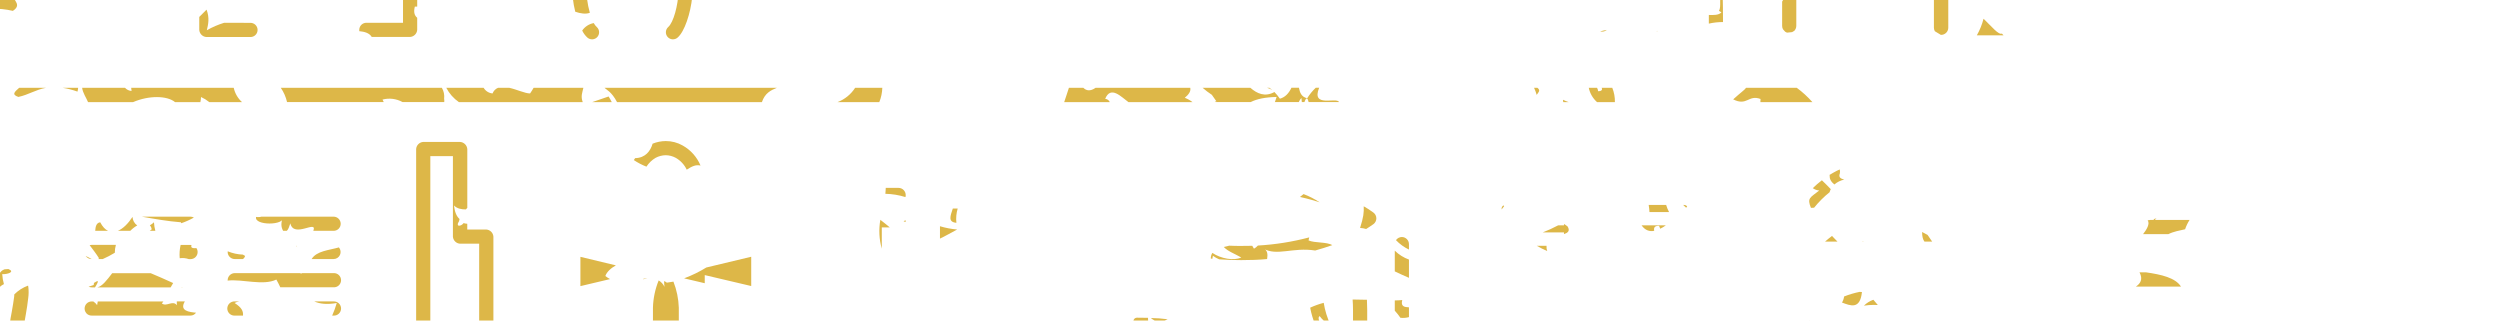 <svg width="390" height="50" viewBox="0 0 390 50" fill="none" xmlns="http://www.w3.org/2000/svg">
<g clip-path="url(#clip0_1_428)">
<path fill-rule="evenodd" clip-rule="evenodd" d="M11.963 -23.152C12.162 -22.971 12.323 -22.752 12.435 -22.508C12.548 -22.263 12.61 -21.998 12.617 -21.729C12.606 -21.719 12.599 -21.705 12.597 -21.69C11.81 -22.037 10.985 -22.291 10.139 -22.446C10.016 -22.671 9.894 -22.919 9.772 -23.163L11.963 -23.152ZM6.779 -20.347H6.431C4.895 -20.367 5.162 -19.28 5.959 -18.728C5.802 -18.529 5.687 -18.3 5.621 -18.056C5.554 -17.811 5.538 -17.556 5.572 -17.305C5.751 -17.32 5.929 -17.348 6.104 -17.388C5.797 -16.875 5.535 -16.568 4.548 -17.573C4.423 -16.466 7.948 -15.052 5.387 -14.232C3.768 -16.608 1.688 -19.803 -1.333 -18.412C-1.528 -19.15 -1.892 -19.832 -2.397 -20.404C-1.865 -22.31 0.203 -22.495 2.09 -22.145C1.917 -21.864 1.668 -21.637 1.373 -21.49C4.3 -21.14 5.47 -22.802 6.841 -22.779C6.845 -22.546 6.931 -22.321 7.086 -22.145C6.292 -21.686 5.687 -20.96 5.379 -20.096C6.608 -20.773 6.975 -20.95 6.77 -20.364L6.779 -20.347ZM9.783 -11.054C8.36 -11.936 4.969 -9.888 2.858 -11.709C2.363 -10.95 1.627 -10.381 0.769 -10.093C1.623 -8.021 2.366 -5.933 2.388 -4.314C2.92 -3.904 3.165 -3.25 3.043 -2.206C2.628 -2.161 2.211 -2.147 1.794 -2.163C1.744 -2.097 1.688 -2.035 1.629 -1.978C0.155 -0.484 -1.484 -2.592 -3.718 -4.743C-2.86 -6.247 -2.304 -7.904 -2.079 -9.62C-4.864 -9.455 -8.244 -9.6 -11.4 -7.509C-11.155 -9.435 -11.604 -10.664 -13.078 -10.869C-14.178 -10.887 -15.268 -10.671 -16.278 -10.237C-17.288 -9.803 -18.195 -9.161 -18.939 -8.351C-16.009 -14.702 -16.663 -14.517 -23.139 -16.75C-22.614 -17.511 -21.963 -18.176 -21.213 -18.716C-22.462 -19.618 -23.608 -20.682 -25.125 -21.195C-25.267 -21.072 -25.392 -20.927 -25.535 -20.805C-25.227 -20.745 -24.9 -20.722 -24.613 -20.643C-25.062 -19.965 -25.495 -19.288 -25.466 -18.122C-26.471 -17.917 -26.86 -18.327 -27.003 -18.975C-27.539 -18.18 -27.985 -17.328 -28.334 -16.434C-27.433 -16.366 -26.528 -16.479 -25.671 -16.765C-24.934 -13.507 -27.72 -13.771 -28.172 -11.723C-25.179 -8.161 -23.378 -16.682 -21.472 -11.723C-23.563 -10.761 -26.573 -8.878 -28.969 -8.488C-28.733 -7.439 -28.375 -6.421 -27.905 -5.455C-26.408 -5.702 -25.896 -7.239 -23.992 -5.025C-28.11 -9.982 -21.924 -5.108 -22.311 -9.205C-22.271 -3.591 -14.896 -4.308 -13.092 0.853C-11.271 -0.57 -9.223 -0.826 -7.869 -0.211C-7.063 -0.77 -6.322 -1.416 -5.658 -2.137C-4.306 -0.786 -2.892 0.546 -1.39 1.365C-0.247 1.326 0.896 1.437 2.01 1.695C3.874 0.486 0.966 -0.353 2.849 -0.826C3.669 -0.231 4.815 -0.129 6.087 -0.171C7.581 -1.748 8.79 -4.439 9.385 -7.341C8.816 -7.579 8.301 -7.927 7.868 -8.365C8.38 -8.425 8.873 -8.488 8.708 -9.205C6.864 -10.679 8.585 -9.265 9.672 -9.205C9.732 -9.839 9.775 -10.454 9.775 -11.068L9.783 -11.054ZM-29.242 1.032C-31.64 2.569 -34.261 2.916 -37.191 0.008C-38.011 -0.856 -38.676 -1.854 -39.157 -2.943C-38.914 -2.954 -38.674 -2.889 -38.47 -2.757C-38.266 -2.625 -38.108 -2.432 -38.019 -2.206C-38.184 -3.659 -38.776 -3.913 -39.556 -3.822C-39.998 -4.902 -40.341 -6.02 -40.58 -7.162C-37.854 -6.977 -35.396 -6.308 -33.595 -4.704C-33.619 -4.349 -33.612 -3.993 -33.575 -3.64C-34.782 -4.172 -36.033 -4.294 -37.18 -3.045C-35.132 -1.622 -31.239 1.564 -29.64 -1.363C-30.01 -1.476 -30.362 -1.642 -30.684 -1.856C-30.068 -2.27 -29.496 -2.747 -28.977 -3.278C-28.198 -2.664 -27.27 -2.234 -26.476 -1.639C-26.621 -0.083 -29.322 -1.127 -29.837 0.039C-29.75 0.429 -29.541 0.78 -29.242 1.044V1.032ZM-41.781 -20.233C-43.235 -20.395 -43.772 -21.086 -43.829 -21.727V-21.849C-43.548 -21.849 -43.271 -21.918 -43.023 -22.05C-42.774 -22.183 -42.563 -22.375 -42.407 -22.609C-41.505 -22.404 -41.838 -20.95 -40.725 -20.927C-40.745 -20.716 -40.832 -20.517 -40.973 -20.358L-41.772 -20.236L-41.781 -20.233ZM-28.71 -18.756C-28.763 -18.251 -28.858 -17.752 -28.994 -17.262C-29.055 -17.019 -29.13 -16.78 -29.219 -16.546C-30.926 -16.932 -32.025 -17.877 -33.202 -17.57C-33.652 -17.957 -33.734 -18.346 -33.754 -18.961C-31.236 -18.736 -29.822 -18.224 -28.715 -18.756H-28.71ZM-30.417 -13.678C-32.545 -13.985 -34.514 -13.922 -33.202 -15.908C-33.797 -16.477 -34.625 -16.81 -35.578 -17.046C-35.905 -16.25 -37.729 -17.641 -38.938 -17.191C-37.8 -14.323 -32.608 -15.484 -33.202 -10.881C-32.67 -10.901 -32.115 -10.923 -31.623 -10.983C-31.214 -11.905 -30.804 -12.827 -30.417 -13.689V-13.678ZM-32.178 -9.66C-32.32 -9.333 -32.443 -9.006 -32.568 -8.678C-32.407 -9.11 -32.338 -9.57 -32.363 -10.03L-32.178 -9.66ZM-32.588 -8.616C-32.75 -8.166 -32.915 -7.714 -33.057 -7.284C-33.1 -7.367 -33.16 -7.429 -33.202 -7.509C-32.962 -7.857 -32.756 -8.228 -32.588 -8.616ZM-29.267 -12.098C-29.242 -12.538 -29.195 -12.976 -29.125 -13.41C-29.085 -13.41 -29.043 -13.39 -29.003 -13.39C-28.957 -12.943 -29.05 -12.492 -29.267 -12.098ZM-20.849 -24.048C-19.194 -24.739 -17.418 -25.094 -15.625 -25.093C-15.015 -25.093 -14.405 -25.053 -13.801 -24.97C-12.915 -24.618 -12.103 -24.103 -11.405 -23.454C-13.556 -21.877 -13.844 -24.518 -13.166 -20.625C-13.698 -20.824 -14.258 -20.935 -14.825 -20.956C-15.056 -21.379 -15.261 -21.816 -15.44 -22.264C-15.44 -22.287 -15.42 -22.307 -15.4 -22.327C-15.38 -22.347 -15.44 -22.307 -15.463 -22.307L-15.585 -22.614C-15.707 -22.449 -15.829 -22.307 -15.932 -22.162C-17.591 -21.795 -19.722 -22.654 -20.849 -24.048ZM-37.447 -21.866C-37.285 -21.414 -37.12 -20.984 -36.753 -20.759C-35.789 -21.024 -34.725 -21.209 -34.028 -21.764C-33.91 -21.243 -33.828 -20.716 -33.783 -20.184C-33.35 -21.149 -31.507 -18.731 -30.482 -20.637C-32.264 -21.438 -34.091 -22.136 -35.954 -22.725C-36.531 -22.609 -37.055 -22.31 -37.447 -21.872V-21.866ZM-12.191 -19.98C-12.128 -19.96 -12.068 -19.96 -12.006 -19.94C-12.006 -19.897 -12.025 -19.857 -12.025 -19.795C-12.088 -19.857 -12.128 -19.92 -12.191 -19.98ZM-11.781 -19.92C-10.572 -19.735 -10.099 -19.59 -9.485 -19.857C-9.485 -18.719 -9.587 -17.501 -8.688 -17.297C-8.503 -18.301 -7.743 -17.809 -7.006 -17.297C-6.967 -17.596 -6.947 -17.897 -6.947 -18.199C-6.776 -17.963 -6.577 -17.749 -6.352 -17.564C-6.455 -15.72 -9.917 -17.214 -11.391 -16.745C-12.102 -17.298 -12.748 -17.93 -13.317 -18.628C-12.62 -19.078 -12.025 -19.53 -11.781 -19.92ZM-8.401 -20.614L-8.031 -20.921C-7.801 -20.735 -7.642 -20.474 -7.581 -20.184C-7.813 -20.395 -8.096 -20.541 -8.401 -20.611V-20.614Z" fill="#DDB748"/>
<path fill-rule="evenodd" clip-rule="evenodd" d="M98.944 -32.638C100.089 -32.634 101.186 -32.178 101.995 -31.368C102.805 -30.558 103.262 -29.461 103.265 -28.316C103.265 -27.842 103.189 -27.372 103.041 -26.922C101.792 -27.107 100.542 -27.004 99.928 -28.293C98.167 -26.165 97.367 -26.165 95.299 -26C94.741 -26.872 94.517 -27.915 94.668 -28.939C94.818 -29.962 95.333 -30.897 96.118 -31.571V-31.531C97.47 -31.491 97.714 -31.858 97.45 -32.385C97.929 -32.559 98.434 -32.649 98.944 -32.652V-32.638ZM99.088 -23.991H98.944C98.62 -23.985 98.297 -24.019 97.982 -24.094C98.349 -24.054 98.719 -24.034 99.088 -23.991ZM102.446 -10.698C100.193 -10.943 104.659 -7.441 100.767 -8.178C99.518 -8.548 101.094 -9.242 100.767 -10.698C98.124 -11.62 98.861 -10.758 95.728 -10.698C96.323 -8.115 96.323 -9.08 95.728 -6.499C98.963 -7.922 101.319 -4.792 104.699 -7.133L104.64 -6.764C105.068 -6.823 105.504 -6.774 105.909 -6.621C106.305 -6.466 106.664 -6.225 106.959 -5.917C107.253 -5.609 107.478 -5.241 107.616 -4.837C107.912 -4.044 108.07 -3.206 108.085 -2.359V-2.154C107.295 -2.223 106.508 -1.997 105.874 -1.52V-2.277C105.873 -2.87 105.769 -3.459 105.567 -4.018C105.505 -4.243 105.358 -4.435 105.157 -4.553C104.873 -4.655 104.358 -4.49 103.578 -3.958C103.469 -3.878 103.344 -3.821 103.211 -3.793C102.671 -3.198 102.012 -2.723 101.277 -2.399C100.542 -2.074 99.747 -1.908 98.944 -1.91C98.14 -1.907 97.345 -2.074 96.61 -2.398C95.874 -2.723 95.216 -3.198 94.676 -3.793C94.522 -3.753 94.362 -3.747 94.206 -3.776C94.051 -3.804 93.903 -3.867 93.774 -3.958C92.994 -4.49 92.482 -4.655 92.175 -4.553C91.984 -4.423 91.841 -4.235 91.765 -4.018C91.584 -3.455 91.488 -2.868 91.481 -2.277C91.441 -0.835 91.621 0.604 92.015 1.991C91.421 2.239 90.539 2.116 89.739 1.829C89.394 0.457 89.236 -0.956 89.27 -2.371C89.27 -2.536 89.29 -2.698 89.29 -2.863C90.143 -2.965 91.011 -3.028 91.071 -3.887C90.436 -3.989 90.069 -4.399 89.699 -4.789C89.699 -4.809 89.719 -4.829 89.719 -4.849C89.861 -5.253 90.088 -5.621 90.385 -5.929C90.682 -6.237 91.042 -6.477 91.441 -6.633C92.022 -6.845 92.659 -6.852 93.244 -6.652C93.186 -6.997 93.158 -7.347 93.162 -7.697V-11.965C93.04 -11.991 92.916 -11.998 92.792 -11.985C92.375 -11.92 91.988 -11.727 91.685 -11.432C91.275 -10.997 90.973 -10.471 90.806 -9.896C90.572 -9.176 90.495 -8.415 90.581 -7.663C90.596 -7.374 90.501 -7.09 90.314 -6.869C90.128 -6.648 89.864 -6.507 89.577 -6.473C89.432 -6.46 89.285 -6.475 89.145 -6.518C89.006 -6.561 88.876 -6.631 88.764 -6.724C88.652 -6.818 88.559 -6.932 88.491 -7.062C88.423 -7.191 88.381 -7.332 88.368 -7.478C88.263 -8.52 88.375 -9.573 88.695 -10.57C88.97 -11.491 89.469 -12.329 90.149 -13.009C90.585 -13.443 91.109 -13.778 91.685 -13.993C91.759 -13.968 91.835 -13.954 91.913 -13.95C91.953 -13.993 91.973 -14.033 92.015 -14.073C92.2 -14.129 92.391 -14.164 92.584 -14.175C92.773 -14.194 92.963 -14.202 93.153 -14.198V-14.258C93.05 -14.324 92.96 -14.408 92.886 -14.505C92.72 -14.506 92.555 -14.526 92.394 -14.565C92.887 -15.013 93.447 -15.38 94.055 -15.652C96.021 -14.73 98.007 -16.451 97.393 -12.374C98.152 -12.819 98.939 -13.215 99.749 -13.561C101.86 -12.292 104.051 -11.205 107.656 -13.049C107.678 -13.029 107.698 -13.029 107.718 -13.009C107.97 -12.759 108.197 -12.484 108.395 -12.189C108.222 -11.925 108.032 -11.672 107.826 -11.432C108.105 -11.532 108.39 -11.614 108.68 -11.677C108.869 -11.323 109.026 -10.953 109.149 -10.57C109.46 -9.571 109.571 -8.52 109.476 -7.478C109.445 -7.19 109.302 -6.927 109.079 -6.743C108.855 -6.56 108.569 -6.47 108.281 -6.494C107.993 -6.518 107.726 -6.654 107.536 -6.872C107.346 -7.09 107.249 -7.374 107.266 -7.663C107.342 -8.415 107.266 -9.174 107.041 -9.896C106.867 -10.473 106.558 -11 106.139 -11.432C105.847 -11.731 105.465 -11.925 105.052 -11.985C104.929 -11.998 104.805 -11.991 104.685 -11.965V-8.835C103.925 -9.469 102.227 -9.142 102.409 -10.721L102.446 -10.698ZM105.86 -1.437C105.778 0.876 105.061 3.499 104.241 4.216C104.024 4.412 103.893 4.685 103.878 4.977C103.862 5.269 103.963 5.555 104.159 5.773C104.354 5.99 104.628 6.121 104.92 6.136C105.212 6.152 105.498 6.05 105.715 5.855C106.782 4.933 107.724 2.128 107.991 -0.515C107.422 -0.783 106.7 -1.07 105.86 -1.437ZM92.627 3.602C92.264 3.666 91.918 3.803 91.608 4.003C91.298 4.204 91.031 4.464 90.823 4.768C91.019 5.178 91.29 5.547 91.623 5.855C91.84 6.05 92.126 6.152 92.418 6.136C92.71 6.121 92.984 5.99 93.179 5.773C93.374 5.555 93.475 5.269 93.46 4.977C93.445 4.685 93.314 4.412 93.097 4.216C92.904 4.041 92.746 3.833 92.627 3.602ZM91.273 -25.016C92.126 -24.341 92.411 -23.502 91.54 -23.254C91.282 -23.364 91.002 -23.413 90.721 -23.399C90.441 -23.384 90.168 -23.307 89.921 -23.172C89.345 -22.196 89.027 -21.09 88.999 -19.957C88.999 -18.483 89.164 -17.191 89.799 -16.207C90.162 -15.583 90.726 -15.099 91.398 -14.835C91.52 -15.405 91.93 -16.187 92.251 -16.884C92.008 -16.984 91.8 -17.156 91.657 -17.376C91.31 -17.945 91.207 -18.85 91.207 -19.957C91.207 -21.411 92.212 -22.887 93.276 -23.889C93.48 -24.09 93.698 -24.276 93.93 -24.444C94.117 -24.596 94.316 -24.733 94.525 -24.853C94.545 -24.853 94.567 -24.873 94.587 -24.893C94.094 -25.139 93.627 -25.435 93.193 -25.775C93.93 -25.878 94.545 -25.937 95.057 -25.98C95.045 -26.101 95.011 -26.219 94.954 -26.327C94.81 -26.584 94.571 -26.774 94.289 -26.859C94.007 -26.943 93.703 -26.915 93.441 -26.78V-26.757C93.135 -26.608 92.849 -26.422 92.587 -26.205C92.293 -25.991 92.013 -25.758 91.748 -25.508L91.256 -25.016H91.273ZM93.916 -18.605C93.999 -18.401 94.061 -18.196 94.141 -17.991C93.916 -17.991 93.671 -18.011 93.404 -18.031C93.564 -18.229 93.735 -18.419 93.916 -18.6V-18.605ZM106.762 -14.978C106.819 -14.998 106.874 -15.026 106.924 -15.06C106.782 -15.103 106.66 -15.163 106.515 -15.205C106.602 -15.135 106.685 -15.059 106.762 -14.978ZM106.065 -25.55C105.967 -25.483 105.889 -25.39 105.839 -25.282C105.789 -25.174 105.769 -25.054 105.78 -24.936C105.228 -26.225 104.409 -26.643 103.527 -26.839C103.67 -26.89 103.823 -26.911 103.974 -26.901C104.126 -26.89 104.274 -26.849 104.409 -26.78L104.429 -26.757C104.727 -26.602 105.008 -26.417 105.268 -26.205C105.549 -26.005 105.816 -25.786 106.068 -25.55H106.065ZM104.856 -23.624C105.67 -22.837 106.259 -21.847 106.563 -20.756C108.119 -21.103 108.179 -22.148 107.812 -23.399C107.481 -23.96 107.089 -24.482 106.643 -24.956C106.643 -24.951 106.641 -24.945 106.637 -24.942C106.633 -24.938 106.628 -24.936 106.623 -24.936C105.721 -24.811 105.251 -24.259 104.861 -23.624H104.856ZM104.856 -17.365C103.433 -18.039 100.779 -18.184 98.238 -18.082C98.401 -18.35 98.532 -18.637 98.628 -18.935C97.031 -18.73 95.965 -17.994 94.183 -17.974C94.983 -18.423 95.779 -19.57 96.292 -20.759C96.771 -21.099 97.315 -21.336 97.891 -21.456C97.924 -21.71 98.049 -21.943 98.24 -22.112C98.432 -22.282 98.679 -22.376 98.935 -22.378C99.19 -22.379 99.436 -22.286 99.625 -22.115C99.815 -21.945 99.934 -21.71 99.959 -21.456C101.231 -21.189 102.193 -20.492 102.358 -19.632C103.427 -19.183 104.309 -18.379 104.856 -17.356V-17.365ZM105.328 -16.227C105.251 -16.164 105.168 -16.109 105.081 -16.062C105.163 -16.022 105.246 -15.999 105.328 -15.959V-16.227ZM103.997 -15.427C103.359 -15.1 102.685 -14.793 102.028 -14.505C102.949 -13.828 103.851 -13.052 104.486 -12.989C105.101 -13.316 105.285 -13.746 105.183 -14.178H104.714V-14.238C104.816 -14.304 104.905 -14.388 104.978 -14.486H105.081C104.822 -14.899 104.448 -15.227 104.005 -15.43L103.997 -15.427Z" fill="#DDB748"/>
<path d="M251.931 -27.004C251.99 -27.044 252.033 -27.064 252.093 -27.107C252.296 -27.184 252.514 -27.212 252.73 -27.189C252.423 -26.819 252.161 -26.839 251.931 -27.004ZM253.097 -27.064C253.3 -26.942 253.464 -26.764 253.57 -26.552C253.653 -26.356 253.748 -26.166 253.854 -25.983C253.693 -25.881 253.503 -25.835 253.313 -25.854C253.123 -25.872 252.945 -25.954 252.807 -26.085C252.932 -26.403 253.027 -26.732 253.092 -27.067L253.097 -27.064ZM254.267 -25.303C254.629 -24.773 255.079 -24.309 255.598 -23.931C256.228 -23.498 256.95 -23.218 257.707 -23.112V-27.986C258.443 -27.781 259.203 -27.556 259.92 -27.351V-23.112C260.677 -23.218 261.399 -23.498 262.028 -23.931C262.926 -24.608 263.627 -25.513 264.057 -26.552C264.089 -26.598 264.116 -26.646 264.14 -26.697C264.741 -26.62 265.351 -26.648 265.943 -26.779C266.065 -26.619 266.141 -26.428 266.163 -26.227C266.184 -26.027 266.151 -25.824 266.066 -25.641C265.472 -24.249 264.517 -23.04 263.3 -22.139C263.135 -22.037 262.993 -21.934 262.828 -21.832C263.616 -21.269 264.297 -20.568 264.837 -19.763C263.468 -20.112 262.134 -20.589 260.853 -21.186C260.873 -20.981 260.893 -20.796 260.916 -20.631C260.609 -20.694 260.301 -20.733 260.034 -20.776C260.014 -20.733 259.994 -20.713 259.994 -20.694C259.965 -20.69 259.936 -20.697 259.912 -20.713V-20.529C259.482 -19.675 258.99 -18.992 258.62 -18.338C258.409 -18.283 258.226 -18.151 258.108 -17.968C257.924 -18.119 257.783 -18.315 257.698 -18.537V-18.927C257.866 -19.266 257.997 -19.623 258.088 -19.991C257.958 -19.975 257.828 -19.968 257.698 -19.971V-20.708C257.349 -20.628 257.012 -20.504 256.694 -20.341C256.654 -20.361 256.634 -20.401 256.614 -20.42C257.268 -20.81 257.945 -20.705 258.606 -20.75C257.152 -22.142 256.762 -24.19 254.161 -24.108C254.093 -24.305 254.065 -24.513 254.079 -24.721C254.093 -24.929 254.15 -25.131 254.244 -25.317L254.267 -25.303ZM267.787 -11.475C268.051 -10.001 268.256 -8.424 268.402 -6.744C268.402 -6.763 268.379 -6.763 268.379 -6.763C267.295 -6.046 269.517 -3.711 267.764 -4.08C267.457 -3.631 267.929 -3.548 268.094 -3.753C268.299 -3.568 268.461 -3.383 268.646 -3.198C268.646 -3.056 268.666 -2.934 268.666 -2.789C267.417 -3.139 266.066 -3.178 268.072 -4.51C267.534 -4.259 266.956 -4.106 266.364 -4.06C266.322 -4.86 266.262 -5.617 266.2 -6.374C267.409 -7.83 268.515 -9.202 266.629 -10.738C266.587 -10.53 266.504 -10.332 266.385 -10.156C266.266 -9.98 266.113 -9.83 265.935 -9.714C265.927 -9.763 265.913 -9.811 265.892 -9.856H265.81C265.609 -11.272 265.324 -12.674 264.956 -14.056C264.834 -14.488 264.711 -14.909 264.566 -15.308C264.751 -15.43 264.936 -15.552 265.098 -15.675C265.559 -14.402 265.846 -13.072 265.952 -11.723C266.527 -11.48 267.157 -11.395 267.776 -11.475H267.787ZM268.729 -1.173C268.769 0.324 268.789 1.861 268.789 3.437C268.045 3.438 267.303 3.52 266.578 3.684V2.333C267.295 2.353 268.114 2.392 268.544 1.923C268.422 1.835 268.291 1.759 268.154 1.695C268.606 0.978 268.032 -0.475 268.723 -1.173H268.729ZM266.535 -0.578C268.052 -1.602 267.275 -2.134 266.433 -2.854C266.475 -2.117 266.495 -1.338 266.535 -0.578ZM259.92 -5.065V-4.675C259.183 -4.837 258.443 -5.065 257.707 -5.227V-6.786C258.276 -6.399 259.058 -6.029 259.92 -5.079V-5.065ZM258.546 4.913C258.506 4.893 258.466 4.894 258.443 4.871L258.506 4.811C258.526 4.851 258.546 4.871 258.546 4.913ZM257.707 -7.933V-10.943C259.263 -9.959 261.047 -8.3 258.711 -7.44C258.355 -7.557 258.017 -7.723 257.707 -7.933ZM257.707 -15.982V-17.806C257.852 -17.641 257.991 -17.459 258.136 -17.274C258.013 -16.908 257.978 -16.518 258.034 -16.136L257.707 -15.99V-15.982ZM251.951 -10.801C251.808 -9.947 251.683 -9.037 251.581 -8.095C250.864 -8.607 250.443 -9.344 251.336 -10.963C251.561 -10.903 251.766 -10.861 251.951 -10.801ZM250.659 4.666C250.46 4.838 250.205 4.933 249.942 4.933C249.838 4.94 249.734 4.926 249.635 4.893C249.985 4.791 250.332 4.728 250.659 4.666ZM249.103 -5.292C249.145 -5.887 249.205 -6.459 249.248 -7.034C249.45 -6.498 249.527 -5.922 249.473 -5.352C249.347 -5.354 249.221 -5.333 249.103 -5.292ZM253.655 -20.841C254.279 -21.112 254.784 -21.599 255.077 -22.213C255.382 -22.174 255.659 -22.02 255.854 -21.783C256.124 -21.877 256.408 -21.925 256.694 -21.925C254.986 -23.524 253.336 -23.954 251.635 -25.428C252.226 -24.113 253.151 -22.976 254.318 -22.13C254.483 -22.028 254.625 -21.926 254.79 -21.823C254.379 -21.535 253.998 -21.206 253.652 -20.841H253.655ZM278.522 -1.605C278.361 -1.675 278.183 -1.695 278.01 -1.665V-5.804C278.034 -5.854 278.062 -5.901 278.092 -5.947C278.072 -5.986 278.044 -6.021 278.01 -6.049V-6.376C278.864 -4.923 278.81 -3.366 278.647 -1.747C279.129 -2.018 279.671 -2.166 280.223 -2.177V4.026C280.222 4.315 280.113 4.593 279.916 4.805C279.793 4.861 279.677 4.929 279.569 5.01C279.302 5.03 279.034 5.07 278.77 5.093C278.669 5.056 278.574 5.008 278.485 4.948C278.363 4.825 278.26 4.703 278.138 4.558C278.053 4.393 278.01 4.211 278.013 4.026V0.256C278.383 -0.293 278.563 -0.947 278.525 -1.608L278.522 -1.605ZM280.229 -4.001V-4.043C280.154 -4.119 280.086 -4.201 280.024 -4.288C279.978 -4.219 279.944 -4.143 279.922 -4.063L280.229 -4.001ZM278.237 -25.408C278.974 -25.326 279.731 -25.246 280.514 -25.143C280.328 -24.793 280.23 -24.402 280.229 -24.005V-22.697C279.512 -22.614 278.775 -22.552 278.016 -22.492V-24.005C278.014 -24.489 278.091 -24.969 278.243 -25.428L278.237 -25.408ZM285.018 -24.446L285.325 -24.384C285.223 -22.677 286.179 -21.618 286.022 -20.759C285.775 -20.759 285.51 -20.759 285.262 -20.739C285.231 -20.761 285.203 -20.788 285.18 -20.819V-20.716H285.058V-23.994C285.064 -24.146 285.051 -24.298 285.018 -24.446ZM285.302 -15.433C285.834 -15.28 286.354 -15.09 286.859 -14.864C285.874 -16.033 286.346 -16.628 287.268 -17.097V-14.414C286.558 -14.408 285.85 -14.326 285.157 -14.169C285.131 -14.595 285.18 -15.022 285.302 -15.43V-15.433Z" fill="#DDB748"/>
<path fill-rule="evenodd" clip-rule="evenodd" d="M48.057 -18.893C47.873 -19.041 47.701 -19.205 47.545 -19.382C47.773 -21.268 47.977 -23.172 49.041 -24.219C49.421 -23.876 49.841 -23.58 50.291 -23.337C50.175 -21.633 49.404 -20.041 48.14 -18.893H54.453C55.858 -18.429 57.149 -17.674 58.243 -16.679H50.971C50.746 -18.338 48.04 -17.518 47.528 -18.893H48.057ZM50.291 -24.731C50.192 -24.755 50.097 -24.79 50.006 -24.834C49.658 -24.695 49.339 -24.494 49.064 -24.239C49.473 -24.074 49.89 -23.93 50.313 -23.809V-23.991C50.313 -24.239 50.313 -24.484 50.293 -24.731H50.291ZM61.928 -18.893H65.057C65.351 -18.893 65.632 -18.776 65.84 -18.569C66.047 -18.361 66.164 -18.079 66.164 -17.786C66.164 -17.492 66.047 -17.211 65.84 -17.003C65.632 -16.796 65.351 -16.679 65.057 -16.679H64.998C64.078 -17.552 63.044 -18.297 61.925 -18.893H61.928ZM45.764 -16.679H42.526C42.856 -17.766 42.466 -18.44 41.647 -18.893H38.306C38.759 -18.133 39.188 -17.376 39.701 -16.679H42.503C42.873 -18.102 44.634 -18.153 45.721 -18.893H45.824C45.843 -18.113 46.498 -17.948 46.643 -17.294C44.367 -17.026 44.859 -16.924 45.761 -16.679H45.764ZM32.531 -16.679H31.108C30.815 -16.679 30.533 -16.796 30.326 -17.003C30.118 -17.211 30.001 -17.492 30.001 -17.786C30.001 -18.079 30.118 -18.361 30.326 -18.569C30.533 -18.776 30.815 -18.893 31.108 -18.893H38.235C37.621 -17.026 33.091 -19.075 32.397 -17.294C32.437 -17.069 32.477 -16.864 32.519 -16.679H32.531ZM52.359 -10.704C52.462 -9.987 52.524 -9.248 52.564 -8.491H54.635C54.134 -9.139 53.796 -9.898 53.651 -10.704H52.359ZM49.389 -8.493C47.902 -9.405 46.213 -9.933 44.472 -10.03C43.735 -8.678 41.257 -8.678 40.58 -9.99C40.11 -9.967 39.658 -9.928 39.188 -9.908C39.228 -9.865 39.248 -9.825 39.271 -9.805L39.556 -9.865C39.539 -9.741 39.512 -9.618 39.476 -9.498C39.701 -9.19 39.945 -8.841 40.17 -8.493H49.389ZM34.969 3.553C34.027 3.841 33.119 4.232 32.263 4.72C32.488 3.778 32.716 2.813 32.224 1.505C31.854 1.892 31.487 2.261 31.085 2.643V4.668C31.105 4.956 31.227 5.226 31.431 5.43C31.635 5.633 31.905 5.756 32.192 5.775H39.021C39.17 5.783 39.32 5.76 39.461 5.708C39.602 5.656 39.73 5.576 39.839 5.472C39.948 5.369 40.035 5.244 40.094 5.106C40.153 4.969 40.184 4.82 40.184 4.67C40.184 4.52 40.153 4.371 40.094 4.233C40.035 4.096 39.948 3.971 39.839 3.868C39.73 3.764 39.602 3.684 39.461 3.632C39.32 3.58 39.17 3.557 39.021 3.565L34.969 3.553ZM31.097 -7.407C31.381 -7.777 31.666 -8.166 31.976 -8.545C31.663 -8.467 31.365 -8.336 31.097 -8.158V-7.418V-7.407ZM31.361 -10.274C32.141 -10.112 32.838 -9.927 33.535 -9.785C35.091 -10.317 36.073 -9.703 36.949 -9.518C37.257 -9.538 37.564 -9.558 37.911 -9.6C38.025 -9.667 38.135 -9.742 38.238 -9.825C37.706 -9.805 37.154 -9.762 36.599 -9.743C36.627 -10.069 36.586 -10.398 36.477 -10.707H32.209C32.044 -10.699 31.883 -10.657 31.736 -10.582C31.589 -10.508 31.459 -10.403 31.356 -10.274H31.361ZM57.992 5.764C57.606 5.129 56.855 4.944 56.046 4.862V4.657C56.046 4.512 56.074 4.368 56.13 4.234C56.185 4.099 56.267 3.977 56.37 3.875C56.473 3.772 56.595 3.691 56.729 3.636C56.864 3.58 57.008 3.552 57.153 3.553H62.869V-8.493H55.167C55.719 -9.415 57.933 -8.718 58.382 -9.743C58.362 -10.05 58.362 -10.377 58.362 -10.707H63.976C64.263 -10.687 64.533 -10.564 64.736 -10.361C64.94 -10.157 65.063 -9.887 65.083 -9.6V1.032H64.713C64.468 1.994 64.713 2.455 65.083 2.774V4.657C65.064 4.944 64.941 5.215 64.737 5.418C64.534 5.622 64.263 5.745 63.976 5.764H57.992Z" fill="#DDB748"/>
<path fill-rule="evenodd" clip-rule="evenodd" d="M330.757 -22.887V-21.391L330.512 -21.268C330.546 -21.26 330.58 -21.253 330.615 -21.249C331.363 -21.857 332.261 -22.25 333.215 -22.387C332.786 -23.718 331.599 -24.885 331.209 -23.676C332.766 -22.879 331.679 -23.061 330.757 -22.879V-22.887ZM335.594 -26.697L335.389 -27.537C335.184 -27.659 334.999 -27.781 334.82 -27.906C333.966 -27.966 333.039 -27.884 332.299 -28.151C332.752 -27.044 332.567 -26.245 332.055 -25.61C332.593 -25.609 333.13 -25.671 333.653 -25.795C333.683 -26.073 333.738 -26.347 333.816 -26.615C334.383 -26.669 334.954 -26.683 335.523 -26.654C335.543 -26.677 335.563 -26.697 335.585 -26.697H335.594ZM312.548 5.508C312.465 5.425 312.403 5.343 312.3 5.24C311.768 5.485 310.704 4.134 309.432 2.924C309.199 3.828 308.848 4.696 308.388 5.508H312.548ZM303.921 -1.252C303.184 -1.315 302.427 -1.355 301.69 -1.398V4.338C301.696 4.524 301.745 4.707 301.833 4.871C302.16 5.055 302.467 5.26 302.774 5.44H302.794C302.942 5.442 303.088 5.415 303.225 5.361C303.362 5.306 303.487 5.225 303.593 5.122C303.699 5.019 303.783 4.897 303.841 4.761C303.9 4.626 303.931 4.48 303.932 4.333V-1.258L303.921 -1.252ZM323.894 -22.171C323.621 -22.092 323.374 -21.943 323.177 -21.738C322.503 -24.689 321.376 -27.312 320.29 -29.975H324.796L326.333 -23.767H323.894V-22.171ZM326.785 -18.472L326.538 -18.039C325.841 -18.551 325.269 -19.146 325.473 -20.293C326.024 -19.776 326.469 -19.157 326.785 -18.472ZM322.708 -9.108C322.665 -9.088 322.645 -9.068 322.606 -9.048L322.586 -9.068C322.625 -9.088 322.665 -9.088 322.708 -9.108ZM301.813 -11.177C301.842 -11.009 301.889 -10.844 301.955 -10.687C301.873 -10.664 301.77 -10.645 301.69 -10.625V-11.219C301.73 -11.199 301.77 -11.199 301.813 -11.177ZM302.382 -9.026C302.744 -9.684 303.226 -10.268 303.804 -10.747H303.927V-10.337C303.432 -9.529 302.919 -9.139 302.385 -9.037L302.382 -9.026Z" fill="#DDB748"/>
<path fill-rule="evenodd" clip-rule="evenodd" d="M138.173 29.311H140.182C140.475 29.313 140.755 29.431 140.962 29.638C141.169 29.845 141.287 30.125 141.289 30.418C141.297 30.529 141.282 30.64 141.246 30.745C140.233 30.426 139.179 30.254 138.116 30.233C138.136 29.925 138.176 29.618 138.176 29.311H138.173ZM141.289 34.37C141.293 34.459 141.285 34.549 141.266 34.637L140.959 34.515C141.059 34.446 141.171 34.397 141.289 34.37ZM138.808 35.477H137.559V38.797C137.144 37.331 137.067 35.79 137.334 34.29C137.903 34.74 138.338 35.067 138.808 35.477ZM148.641 32.526H149.401C149.184 33.249 149.114 34.009 149.196 34.76C147.844 34.637 148.254 33.696 148.641 32.526ZM149.318 35.804C148.396 36.316 147.611 36.726 146.942 37.076H146.88C146.88 37.081 146.882 37.086 146.886 37.09C146.889 37.093 146.894 37.096 146.9 37.096C146.797 37.135 146.718 37.178 146.635 37.218V35.292C147.509 35.556 148.408 35.727 149.318 35.804Z" fill="#DDB748"/>
<path d="M257.194 31.974H259.92C260.033 32.357 260.184 32.728 260.37 33.081H257.317C257.299 32.71 257.258 32.34 257.194 31.974ZM262.583 31.974H262.745C262.835 31.974 262.923 31.997 263.002 32.039C263.081 32.082 263.148 32.144 263.198 32.219C263.135 32.281 263.095 32.344 263.033 32.404C262.89 32.262 262.748 32.119 262.583 31.974ZM256.088 35.149H259.877C259.6 35.352 259.306 35.53 258.998 35.681C258.926 35.536 258.864 35.386 258.813 35.232C258.096 35.212 257.96 35.539 258.056 36.009C257.317 36.154 256.634 35.929 256.088 35.155V35.149ZM254.574 53.382C254.799 53.586 255.063 53.831 255.371 54.099C255.76 54.426 255.985 54.611 256.068 54.693C256.167 54.788 256.251 54.899 256.315 55.02H258.628C257.851 55.589 257.317 56.474 256.662 57.234H255.393C254.779 56.025 254.389 54.673 254.574 53.382ZM260.33 55.02H260.37C260.566 55.019 260.76 55.07 260.93 55.168C261.1 55.267 261.24 55.41 261.337 55.581C261.433 55.753 261.481 55.947 261.477 56.144C261.472 56.34 261.415 56.532 261.311 56.699C261.042 56.108 260.713 55.545 260.33 55.02ZM239.742 38.345H241.258C241.235 38.622 241.27 38.901 241.361 39.164C240.804 38.925 240.264 38.651 239.742 38.345ZM243.981 36.521V36.256H240.664C241.49 35.935 242.297 35.566 243.079 35.149H243.981V34.944C244.183 35.055 244.374 35.186 244.55 35.334C244.96 36.031 244.59 36.316 243.981 36.521ZM234.251 32.671V32.526C234.253 32.425 234.283 32.325 234.337 32.239C234.391 32.153 234.467 32.084 234.558 32.037C234.578 32.088 234.605 32.136 234.64 32.179C234.498 32.344 234.373 32.506 234.251 32.671ZM252.668 56.571C251.931 56.386 252.218 55.814 252.648 55.015H250.517C250.599 55.629 250.579 56.079 250.517 56.121C250.415 55.695 250.186 55.309 249.862 55.015H246.234C248.653 55.649 251.623 57.206 252.668 56.571ZM252.81 54.727C253.242 53.928 253.754 52.946 253.629 51.922C253.507 51.819 253.385 51.697 253.262 51.572C252.625 51.474 251.981 51.426 251.336 51.43C251.333 51.505 251.339 51.581 251.356 51.654C251.376 51.714 251.376 51.779 251.356 51.839C251.478 53.171 251.951 53.908 252.81 54.727ZM245.981 52.926C245.096 53.471 244.294 54.142 243.603 54.918C243.962 54.769 244.354 54.712 244.741 54.753C245.287 54.25 245.708 53.627 245.97 52.932L245.981 52.926Z" fill="#DDB748"/>
<path d="M282.249 50.041L282.309 49.981C282.331 49.981 282.331 50.001 282.331 50.021C282.331 50.041 282.309 50.064 282.289 50.084C282.269 50.104 282.269 50.064 282.249 50.041ZM287.678 46.251C288.46 45.942 289.268 45.702 290.093 45.534C290.216 45.553 290.339 45.561 290.463 45.557C290.178 48.323 288.702 47.708 287.35 47.196C287.527 46.909 287.639 46.586 287.678 46.251ZM300.214 37.69C299.969 37.363 299.847 36.891 299.847 36.194C300.174 36.379 300.461 36.521 300.7 36.646L301.417 37.69H300.214ZM290.77 47.685C291.187 47.272 291.69 46.957 292.244 46.764C292.472 47.048 292.696 47.318 292.941 47.583C292.736 47.563 292.531 47.563 292.327 47.563C291.805 47.564 291.285 47.605 290.77 47.685ZM287 26.423C287.051 26.624 287.058 26.834 287.02 27.038C286.756 27.712 287.205 27.877 287.697 28.019C287.13 28.14 286.602 28.401 286.161 28.779C285.711 28.409 285.361 27.959 285.444 27.356C285.413 27.352 285.384 27.337 285.361 27.314C285.751 27.069 286.161 26.844 286.551 26.639C286.696 26.562 286.846 26.493 287 26.434V26.423ZM285.609 29.516C285.137 29.043 284.687 28.554 284.215 28.122C283.717 28.503 283.242 28.913 282.792 29.351C283.089 29.56 283.435 29.688 283.797 29.721C282.374 30.859 281.87 30.859 282.505 32.424C282.668 32.407 282.833 32.4 282.997 32.404C283.713 31.513 284.524 30.703 285.416 29.988C285.458 29.824 285.521 29.665 285.601 29.516H285.609ZM281.552 52.357V52.46C281.469 52.377 281.41 52.275 281.347 52.215C281.41 52.255 281.489 52.317 281.552 52.357ZM284.707 37.69C285.054 37.406 285.404 37.076 285.791 36.808C286.076 37.093 286.36 37.377 286.645 37.69H284.707ZM290.565 37.69C290.564 37.679 290.565 37.667 290.569 37.657C290.572 37.646 290.578 37.636 290.585 37.627C290.632 37.652 290.681 37.673 290.73 37.69H290.565Z" fill="#DDB748"/>
<path fill-rule="evenodd" clip-rule="evenodd" d="M336.063 34.31L335.941 34.188C336.083 34.145 336.248 34.105 336.413 34.062C336.331 34.145 336.228 34.228 336.146 34.31H341.575C341.281 34.763 341.047 35.252 340.877 35.764C340.038 35.949 339.034 36.134 338.277 36.521H334.322C334.854 35.846 335.429 34.925 335.039 34.37L335.449 34.31H336.063ZM333.195 44.712C333.912 44.223 334.333 43.574 333.764 42.482H334.766C337.164 42.829 339.355 43.321 340.237 44.712H333.195Z" fill="#DDB748"/>
<path d="M40.796 33.798H52.043C52.336 33.8 52.616 33.917 52.823 34.124C53.03 34.331 53.148 34.612 53.15 34.904C53.15 35.05 53.122 35.194 53.066 35.328C53.011 35.462 52.929 35.584 52.827 35.687C52.724 35.79 52.601 35.871 52.467 35.926C52.333 35.981 52.188 36.009 52.043 36.009H48.876C49.574 34.188 45.826 37.238 45.291 34.842C45.129 35.334 44.984 35.804 44.739 36.009H44.17C43.823 35.394 43.803 34.779 44.151 33.838C44.52 35.212 39.584 35.212 39.951 33.838C40.23 33.891 40.518 33.877 40.79 33.798H40.796ZM22.114 33.798C24.08 34.145 26.129 34.515 28.22 34.677C28.244 34.724 28.264 34.772 28.28 34.822C28.962 34.591 29.62 34.296 30.246 33.94C30.082 33.852 29.9 33.803 29.714 33.798H22.114ZM52.883 38.592C51.306 39.042 49.38 39.144 48.615 40.413H52.029C52.24 40.414 52.448 40.354 52.626 40.241C52.805 40.127 52.947 39.965 53.035 39.773C53.123 39.581 53.155 39.367 53.125 39.158C53.096 38.949 53.007 38.752 52.868 38.592H52.883ZM47.107 42.607C46.984 42.709 46.882 42.729 46.882 42.607H36.619C36.326 42.609 36.046 42.726 35.839 42.933C35.632 43.14 35.515 43.421 35.513 43.713V43.773C37.868 43.509 41.024 44.612 43.112 43.611C43.357 44.06 43.562 44.45 43.727 44.817H52.043C52.193 44.825 52.343 44.802 52.484 44.75C52.624 44.698 52.753 44.618 52.862 44.514C52.971 44.411 53.057 44.286 53.116 44.148C53.175 44.011 53.206 43.862 53.206 43.712C53.206 43.562 53.175 43.413 53.116 43.275C53.057 43.138 52.971 43.013 52.862 42.91C52.753 42.806 52.624 42.726 52.484 42.674C52.343 42.622 52.193 42.599 52.043 42.607H47.107ZM37.888 40.413C38.063 40.301 38.188 40.126 38.235 39.923C38.133 39.861 38.011 39.779 37.888 39.719C37.079 39.689 36.281 39.516 35.532 39.206C35.516 39.238 35.509 39.274 35.513 39.309C35.515 39.602 35.632 39.882 35.839 40.088C36.046 40.295 36.327 40.411 36.619 40.413H37.888ZM30.636 38.706C29.859 38.766 29.756 38.561 29.879 38.233C29.826 38.217 29.77 38.21 29.714 38.214H28.177C28.021 38.891 27.973 39.589 28.035 40.282C28.514 40.215 29.002 40.264 29.458 40.424H29.723C29.868 40.425 30.012 40.397 30.146 40.342C30.281 40.287 30.403 40.206 30.506 40.103C30.609 40 30.69 39.878 30.746 39.744C30.801 39.61 30.83 39.466 30.829 39.32C30.831 39.101 30.767 38.887 30.644 38.706H30.636ZM49.033 47.022C49.886 47.412 51.025 47.535 52.535 47.267C52.342 47.938 52.103 48.595 51.818 49.233H52.043C52.193 49.241 52.343 49.218 52.484 49.166C52.624 49.114 52.753 49.033 52.862 48.93C52.971 48.827 53.057 48.702 53.116 48.564C53.175 48.426 53.206 48.278 53.206 48.128C53.206 47.978 53.175 47.829 53.116 47.691C53.057 47.553 52.971 47.429 52.862 47.325C52.753 47.222 52.624 47.142 52.484 47.09C52.343 47.038 52.193 47.015 52.043 47.022H49.033ZM37.908 49.233C37.971 48.516 37.683 47.964 36.596 47.267C36.821 47.149 37.063 47.066 37.313 47.022H36.619C36.469 47.015 36.319 47.038 36.179 47.09C36.038 47.142 35.909 47.222 35.801 47.325C35.692 47.429 35.605 47.553 35.546 47.691C35.487 47.829 35.456 47.978 35.456 48.128C35.456 48.278 35.487 48.426 35.546 48.564C35.605 48.702 35.692 48.827 35.801 48.93C35.909 49.033 36.038 49.114 36.179 49.166C36.319 49.218 36.469 49.241 36.619 49.233H37.908ZM30.596 48.784C29.552 48.681 27.933 48.516 28.835 47.022H27.583C27.569 47.221 27.577 47.42 27.606 47.617C26.928 46.763 25.987 47.924 25.25 47.333C25.34 47.237 25.422 47.135 25.494 47.025H15.252C15.227 47.217 15.193 47.406 15.149 47.594C14.988 47.369 14.787 47.176 14.555 47.025H14.31C14.165 47.024 14.02 47.052 13.886 47.106C13.751 47.161 13.628 47.242 13.525 47.345C13.421 47.447 13.339 47.569 13.283 47.703C13.227 47.837 13.198 47.981 13.197 48.126C13.194 48.305 13.236 48.481 13.32 48.638C13.382 48.715 13.437 48.797 13.485 48.883C13.589 48.996 13.716 49.085 13.857 49.145C13.998 49.205 14.151 49.234 14.304 49.23H29.7C29.872 49.234 30.043 49.194 30.197 49.116C30.351 49.038 30.483 48.922 30.582 48.781L30.596 48.784ZM28.485 44.829C28.445 44.809 28.402 44.809 28.362 44.789L28.323 44.829H28.485ZM26.621 44.829C26.744 44.604 26.866 44.379 27.011 44.154C25.782 43.6 24.613 43.068 23.509 42.618H17.505C16.686 43.682 15.969 44.647 15.189 44.829H26.621ZM14.822 44.829H14.31C14.14 44.829 13.973 44.794 13.818 44.726C14.085 44.647 14.35 44.564 14.617 44.462C14.637 44.339 14.637 44.237 14.657 44.135C15.272 43.745 15.579 43.6 14.822 44.829ZM46.202 38.325C46.191 38.335 46.184 38.349 46.182 38.364C46.248 38.429 46.31 38.497 46.367 38.569C46.304 38.49 46.264 38.407 46.202 38.325ZM17.912 39.431C17.306 39.799 16.677 40.127 16.029 40.413H15.351C15.384 40.369 15.411 40.321 15.434 40.271C15.004 39.574 14.472 38.899 13.98 38.242C14.081 38.219 14.184 38.206 14.287 38.202H18.077C17.966 38.602 17.911 39.016 17.912 39.431ZM13.36 39.923C13.463 40.077 13.604 40.202 13.769 40.287C13.933 40.373 14.116 40.416 14.301 40.413C14.017 40.271 13.687 40.066 13.36 39.923ZM14.853 36.009C14.896 35.354 15.018 34.76 15.633 34.677C16 35.374 16.41 35.815 16.862 36.009H14.853ZM18.379 36.009C19.198 35.681 19.995 34.87 20.672 33.838C20.683 34.101 20.756 34.359 20.884 34.59C21.012 34.821 21.191 35.019 21.409 35.169C21.009 35.395 20.644 35.678 20.325 36.009H18.379ZM24.237 36.009H23.355C23.463 35.941 23.565 35.866 23.662 35.784C23.641 35.546 23.541 35.323 23.378 35.149C23.611 35.023 23.826 34.864 24.015 34.677C24.043 35.127 24.116 35.573 24.234 36.009H24.237Z" fill="#DDB748"/>
<path d="M-11.226 51.066C-11.369 52.589 -11.672 54.092 -12.128 55.552C-12.517 55.308 -12.929 55.102 -13.357 54.938C-13.357 56.619 -13.972 57.439 -14.914 57.783C-14.543 58.258 -14.052 58.625 -13.491 58.847C-13.574 59.115 -13.636 59.359 -13.696 59.607H-16.319V57.373C-15.418 57.373 -14.763 56.369 -14.271 54.935C-13.923 53.861 -13.676 52.757 -13.534 51.637C-13.583 51.653 -13.631 51.674 -13.676 51.7C-13.855 51.772 -14.041 51.827 -14.231 51.862C-14.31 51.886 -14.393 51.9 -14.476 51.905C-13.471 51.555 -12.262 51.393 -11.238 51.051L-11.226 51.066ZM-12.333 56.127H-12.518C-12.535 56.283 -12.541 56.44 -12.538 56.596C-12.461 56.444 -12.393 56.287 -12.333 56.127ZM-12.456 57.376C-12.456 57.416 -12.436 57.478 -12.436 57.518C-10.879 58.605 -10.592 57.888 -9.24 57.376H-9.753C-10.06 57.683 -10.322 57.601 -10.606 57.376H-12.456ZM1.31 52.807C1.384 51.396 1.561 49.992 1.842 48.607C1.987 47.768 2.126 46.949 2.212 46.274C2.228 46.158 2.234 46.041 2.231 45.924C2.84 45.315 3.574 44.847 4.382 44.553C4.402 44.635 4.402 44.715 4.422 44.797C4.488 45.365 4.482 45.939 4.402 46.505C4.32 47.324 4.178 48.143 4.035 49.003C3.728 50.71 3.398 52.528 3.583 54.187C3.398 54.104 3.193 54.022 2.948 53.939C2.82 53.753 2.733 53.542 2.694 53.319C2.656 53.097 2.666 52.868 2.724 52.65C2.272 52.828 1.781 52.884 1.301 52.812L1.31 52.807ZM0.613 44.328C0.466 43.82 0.377 43.297 0.348 42.769C1.201 42.811 2.397 42.402 1.31 41.972C1.105 41.972 0.92 41.992 0.715 42.012C-0.821 42.504 -0.187 45.207 -2.173 45.29C-2.295 44.982 -2.44 44.675 -2.583 44.368L-4.261 46.436C-4.284 46.192 -4.304 45.967 -4.324 45.719C-4.344 45.534 -4.387 45.352 -4.406 45.167C-5.104 45.25 -6.114 44.86 -6.7 44.84C-6.64 45.207 -6.577 45.597 -6.537 45.978C-6.495 46.223 -6.475 46.49 -6.455 46.755C-5.616 47.574 -4.179 47.802 -2.563 47.842L-0.287 45.056C-0.203 44.949 -0.114 44.846 -0.019 44.749C0.169 44.574 0.383 44.429 0.615 44.319L0.613 44.328ZM5.612 58.668C4.572 58.918 3.519 59.102 2.456 59.22C2.473 59.349 2.48 59.479 2.476 59.61H4.567C4.824 59.599 5.069 59.5 5.26 59.328C5.451 59.156 5.575 58.922 5.612 58.668ZM2.027 59.61C2.027 59.507 2.047 59.405 2.047 59.302C1.944 59.425 1.862 59.527 1.782 59.61H2.027ZM0.368 59.61L0.183 59.487L-0.924 59.61H0.368ZM-17.247 38.592C-17.307 38.618 -17.362 38.652 -17.412 38.694C-17.432 38.49 -17.472 38.305 -17.494 38.1C-17.403 38.259 -17.321 38.424 -17.247 38.592ZM-16.94 48.792C-16.12 48.528 -15.383 48.178 -14.564 47.953V47.89C-14.544 47.685 -14.524 47.523 -14.501 47.358C-14.524 47.378 -14.564 47.378 -14.584 47.401C-15.153 46.949 -15.343 46.231 -15.261 45.33C-15.469 45.084 -15.578 44.771 -15.568 44.45C-15.486 45.495 -15.915 45.873 -16.632 45.904V45.967C-16.632 46.192 -16.652 46.479 -16.675 46.806C-16.698 47.133 -16.735 47.441 -16.755 47.626C-16.775 47.811 -16.797 47.953 -16.817 48.055C-16.831 48.215 -16.858 48.373 -16.9 48.528C-16.903 48.617 -16.917 48.706 -16.94 48.792ZM-3.789 29.248C-3.807 29.28 -3.821 29.315 -3.829 29.351C-3.791 29.329 -3.757 29.302 -3.726 29.271C-3.734 29.263 -3.744 29.256 -3.755 29.252C-3.766 29.248 -3.778 29.247 -3.789 29.248ZM-15.691 33.081C-16.47 33.061 -17.085 33.266 -17.924 33.183C-17.944 33.388 -17.924 33.593 -17.924 33.798C-17.125 33.92 -16.368 34.042 -15.691 34.188C-15.691 33.818 -15.71 33.448 -15.691 33.081ZM-17.904 32.242C-17.765 32.191 -17.616 32.173 -17.468 32.186C-17.321 32.2 -17.178 32.246 -17.051 32.321C-16.517 31.991 -16.074 31.533 -15.762 30.99C-15.96 30.885 -16.174 30.816 -16.396 30.785V31.032C-16.571 30.968 -16.742 30.893 -16.908 30.808C-17.358 30.97 -17.585 31.462 -17.87 31.872C-17.87 31.994 -17.893 32.116 -17.893 32.242H-17.904ZM-10.364 34.412C-9.995 33.982 -9.583 33.59 -9.135 33.243C-9.251 33.239 -9.368 33.246 -9.482 33.266C-9.527 33.104 -9.561 32.94 -9.585 32.774C-9.735 32.045 -9.763 31.297 -9.667 30.56C-9.974 30.213 -10.282 29.863 -10.569 29.476C-10.866 30.614 -10.908 31.803 -10.691 32.959C-10.609 33.408 -10.487 33.858 -10.364 34.29V34.412ZM-15.753 30.008C-16.038 29.516 -16.223 29.169 -16.322 29.803C-16.129 29.861 -15.939 29.929 -15.753 30.008ZM-16.305 59.598V57.365C-17.415 57.376 -17.415 59.61 -16.308 59.61L-16.305 59.598Z" fill="#DDB748"/>
<path d="M217.768 37.465C217.871 37.316 218.009 37.193 218.169 37.107C218.329 37.022 218.508 36.976 218.69 36.973C218.983 36.975 219.263 37.093 219.47 37.3C219.677 37.507 219.794 37.787 219.797 38.08V38.934C219.036 38.57 218.349 38.071 217.768 37.46V37.465ZM219.797 40.496V43.341C219.02 43.014 218.28 42.664 217.586 42.336V39.101C218.214 39.719 218.968 40.194 219.797 40.493V40.496ZM219.797 47.933V49.469C219.364 49.592 218.911 49.627 218.465 49.572C218.196 49.184 217.903 48.814 217.586 48.465V46.866C217.975 46.866 218.365 46.846 218.752 46.806C218.485 47.811 219.08 47.913 219.797 47.944V47.933ZM211.665 55.493C212.319 54.639 212.669 53.771 212.464 52.665C212.703 52.406 212.979 52.186 213.284 52.01V48.383C213.284 47.87 213.261 47.318 213.241 46.764C212.504 46.744 211.767 46.724 211.008 46.724C211.05 47.256 211.07 47.831 211.07 48.403V53.279H209.309C209.293 53.237 209.264 53.201 209.227 53.177C209.042 52.972 208.857 52.747 208.675 52.522C208.325 52.869 207.978 53.157 207.608 52.952C208.06 52.397 207.628 52.397 207.115 52.44C207.173 53.351 207.389 54.245 207.753 55.083C206.973 55.225 206.276 55.348 205.662 55.493H211.665ZM206.501 47.242C206.688 48.435 207.047 49.594 207.568 50.684C206.886 50.387 206.296 49.913 205.861 49.31C205.514 49.578 205.801 50.129 206.128 50.642C205.817 50.623 205.506 50.657 205.206 50.744C204.839 49.86 204.564 48.94 204.387 47.998C205.066 47.684 205.771 47.431 206.495 47.242H206.501ZM186.22 55.493C186.016 55.222 185.797 54.961 185.566 54.713C186.704 52.909 188.576 55.347 187.882 53.006C188.311 53.356 188.735 53.663 189.151 53.089C188.883 52.844 188.619 52.639 188.351 52.434C187.819 52.536 187.307 52.596 186.775 52.659C187.06 52.864 187.344 53.069 187.654 53.293H181.859C180.453 53.539 179.126 54.114 177.986 54.972C177.961 55.058 177.926 55.141 177.884 55.22C177.855 55.185 177.821 55.157 177.781 55.137C177.639 55.259 177.514 55.382 177.391 55.507L186.22 55.493ZM189.35 53.239C189.69 53.829 190.195 54.306 190.804 54.611C190.642 54.161 190.477 53.709 190.312 53.279H189.39L189.35 53.239ZM213.113 35.724C212.808 35.628 212.491 35.573 212.171 35.559C212.703 33.9 212.786 33.141 212.74 32.179C213.265 32.477 213.771 32.806 214.257 33.163C214.398 33.268 214.512 33.404 214.591 33.56C214.669 33.716 214.71 33.889 214.71 34.064C214.71 34.239 214.669 34.412 214.591 34.568C214.512 34.724 214.398 34.86 214.257 34.965C213.89 35.232 213.5 35.477 213.119 35.724H213.113ZM203.363 30.273C203.178 30.418 202.993 30.58 202.794 30.725C203.408 30.867 204.023 31.01 204.597 31.175C205.007 31.297 205.451 31.422 205.866 31.564C205.078 31.041 204.233 30.608 203.348 30.273H203.363ZM196.233 38.305C196.057 38.503 195.849 38.669 195.618 38.797C195.542 38.639 195.453 38.488 195.353 38.345C194.799 38.364 194.215 38.364 193.646 38.364C193.012 38.364 192.377 38.364 191.763 38.325C191.455 38.407 191.194 38.467 190.909 38.529C191.566 39.227 192.571 39.554 193.635 40.168C192.468 40.72 190.46 40.353 189.128 39.451C188.963 39.715 188.878 40.022 188.883 40.333C188.963 40.353 189.045 40.353 189.128 40.373C189.144 40.214 189.172 40.056 189.211 39.901C189.514 40.124 189.844 40.31 190.192 40.456C191.319 40.539 192.466 40.58 193.635 40.578C195.006 40.578 196.361 40.538 197.669 40.413C197.795 39.656 197.732 38.99 197.077 38.774C199.206 40.003 201.687 38.529 205.169 39.081C206.091 38.817 206.97 38.549 207.832 38.242C206.979 37.71 205.107 37.935 204.134 37.505C204.158 37.346 204.192 37.188 204.236 37.033C201.616 37.726 198.933 38.152 196.227 38.305H196.233ZM179.104 50.687C179.127 50.318 179.12 49.948 179.084 49.58C178.55 49.56 177.978 49.56 177.403 49.56C177.327 49.555 177.251 49.565 177.179 49.591C177.107 49.616 177.041 49.656 176.985 49.708C176.929 49.76 176.885 49.822 176.855 49.892C176.824 49.962 176.808 50.038 176.808 50.114C176.808 50.19 176.824 50.265 176.855 50.335C176.885 50.405 176.929 50.468 176.985 50.52C177.041 50.572 177.107 50.612 177.179 50.637C177.251 50.662 177.327 50.673 177.403 50.667C177.998 50.667 178.541 50.667 179.11 50.687H179.104ZM179.514 49.6C180.314 50.278 181.07 50.337 182.157 49.805C181.281 49.684 180.398 49.62 179.514 49.612V49.6Z" fill="#DDB748"/>
<path fill-rule="evenodd" clip-rule="evenodd" d="M96.076 41.398L90.544 40.066V44.635L95.134 43.548L95.154 43.529C94.898 43.398 94.657 43.24 94.437 43.056C94.641 42.442 95.29 41.827 96.076 41.398ZM100.343 43.568L100.998 43.426C100.793 43.426 100.588 43.466 100.383 43.486C100.363 43.509 100.349 43.538 100.343 43.568ZM102.759 43.733C102.205 45.09 101.901 46.536 101.86 48.001V50.118C102.474 50.548 103.169 50.898 102.822 52.289C102.514 52.206 102.187 52.127 101.86 52.044V56.693C103.129 57.185 102.412 57.985 101.86 58.762V60.361C102.165 60.511 102.488 60.62 102.822 60.688C102.523 60.842 102.206 60.959 101.88 61.038H105.894V48.007C105.85 46.611 105.566 45.233 105.055 43.932C104.705 43.992 104.378 44.055 104.031 44.095C103.903 43.989 103.757 43.906 103.601 43.85C103.603 44.152 103.623 44.453 103.661 44.752C103.469 44.334 103.154 43.983 102.759 43.748V43.733ZM106.742 43.426L109.94 44.183V42.914L117.19 44.621V40.052L110.185 41.73C109.095 42.402 107.942 42.965 106.742 43.412V43.426ZM109.283 25.828C108.732 24.502 107.751 23.4 106.498 22.699C105.693 22.239 104.781 22 103.854 22.005C103.152 22.011 102.457 22.15 101.806 22.414C101.479 23.552 100.668 24.645 99.083 24.668C99.02 24.77 98.938 24.872 98.878 24.975C99.495 25.386 100.154 25.73 100.844 25.999C101.206 25.438 101.693 24.967 102.267 24.625C102.752 24.364 103.292 24.223 103.843 24.215C104.395 24.218 104.938 24.359 105.422 24.625C106.167 25.05 106.763 25.693 107.129 26.469C107.943 25.951 108.532 25.649 109.289 25.828H109.283Z" fill="#DDB748"/>
<path d="M81.121 55.143H76.819C76.828 54.147 76.543 53.171 76 52.337C75.574 52.406 75.156 52.515 74.751 52.664V38.017H71.76C71.473 37.998 71.203 37.875 70.999 37.672C70.796 37.468 70.673 37.198 70.654 36.91V24.355H67.131V58.668H70.181C69.775 59.391 69.171 59.983 68.44 60.375C68.703 60.615 69.019 60.791 69.362 60.887H68.073C66.904 60.54 65.922 60.048 64.918 59.843V54.249C65.552 54.004 66.025 53.657 65.942 53.111C65.606 53.19 65.263 53.232 64.918 53.236V23.248C64.937 22.96 65.06 22.69 65.263 22.486C65.467 22.283 65.737 22.16 66.025 22.141H71.76C72.052 22.157 72.327 22.278 72.537 22.481C72.746 22.685 72.874 22.957 72.899 23.248V32.423C72.816 32.506 72.754 32.589 72.674 32.671C71.977 32.671 71.3 32.549 70.83 32.056C70.933 33.101 71.24 33.764 71.669 34.145C71.669 34.165 71.689 34.188 71.689 34.208C71.652 34.291 71.631 34.381 71.627 34.472C70.992 35.476 71.957 35.326 72.324 34.802C72.507 34.866 72.699 34.901 72.893 34.904V35.804H75.863C76.15 35.824 76.42 35.947 76.624 36.15C76.827 36.353 76.95 36.623 76.97 36.91V52.932H82.254C82.541 52.95 82.811 53.073 83.015 53.276C83.218 53.479 83.341 53.749 83.361 54.036V57.703C82.793 57.847 82.249 58.069 81.742 58.361C81.621 58.147 81.477 57.947 81.312 57.766C81.315 58.052 81.294 58.337 81.249 58.619C81.21 58.619 81.17 58.599 81.127 58.599V57.205C81.557 57.146 82.049 57.331 82.009 57.717C83.545 56.98 81.557 57 81.127 56.224V55.589C81.19 55.487 81.229 55.384 81.312 55.259C81.257 55.311 81.195 55.353 81.127 55.384V55.137L81.121 55.143ZM75.326 58.668C74.347 59.749 73.071 60.518 71.658 60.878H78.091C79.053 60.614 79.872 60.551 80.424 60.161C79.463 59.567 77.741 59.567 76.634 59.078C76.651 58.939 76.679 58.802 76.717 58.668H75.326ZM83.087 60.429C82.773 60.301 82.472 60.143 82.188 59.957L82.248 60.878C82.413 60.872 82.574 60.828 82.719 60.75C82.865 60.672 82.99 60.562 83.087 60.429Z" fill="#DDB748"/>
<path fill-rule="evenodd" clip-rule="evenodd" d="M-37.92 13.699H-36.116C-36.075 14.196 -35.936 14.679 -35.706 15.122H-32.349C-33.126 14.362 -33.203 13.932 -32.901 13.699H-26.203C-24.88 13.852 -23.544 13.852 -22.22 13.699H-14.117C-11.903 15.008 -9.977 17.159 -7.858 14.578C-9.027 14.294 -10.134 13.984 -11.115 13.699H-6.813C-5.893 14.523 -4.906 15.268 -3.863 15.93H-23.162C-23.446 15.665 -23.714 15.378 -23.981 15.133C-25.045 15.44 -26.09 15.702 -27.074 15.93H-43.093C-42.968 15.518 -42.751 15.141 -42.458 14.826C-41.496 14.558 -40.532 14.271 -39.57 13.924C-39.018 13.905 -38.469 13.83 -37.931 13.699H-37.92ZM2.988 13.699H7.168C5.572 13.984 4.465 14.783 2.866 15.122C1.7 14.732 2.374 14.268 2.988 13.699ZM9.791 13.699H12.187C12.176 13.9 12.141 14.098 12.085 14.291C11.338 14.02 10.567 13.821 9.783 13.699H9.791ZM12.802 13.699H19.502C19.768 13.988 20.134 14.164 20.526 14.189C20.515 14.024 20.494 13.861 20.464 13.699H36.462C36.65 14.559 37.101 15.339 37.754 15.93H32.653C32.255 15.614 31.822 15.346 31.361 15.133C31.35 15.401 31.316 15.668 31.259 15.93H27.306C26.077 14.905 23.229 14.866 20.762 15.93H13.735C13.47 15.275 12.915 14.507 12.813 13.699H12.802ZM43.797 13.699H68.932C69.234 14.214 69.357 14.814 69.282 15.406C69.318 15.575 69.324 15.748 69.302 15.918H62.786C61.837 15.395 60.722 15.256 59.674 15.531C59.748 15.654 59.809 15.784 59.859 15.918H44.779C44.596 15.12 44.262 14.363 43.797 13.688V13.699ZM69.629 13.699H75.448C75.593 13.946 75.795 14.154 76.037 14.307C76.279 14.46 76.554 14.553 76.839 14.578C76.912 14.38 77.026 14.2 77.173 14.049C77.32 13.897 77.497 13.778 77.692 13.699H79.454C80.643 13.964 81.912 14.578 82.691 14.578C82.896 14.294 83.078 13.984 83.243 13.699H91.008C90.863 14.393 90.556 15.008 90.906 15.93H71.587C70.759 15.357 70.084 14.592 69.621 13.699H69.629ZM94.314 13.699H121.19C120.228 14.086 119.326 14.538 118.857 15.93H96.26C95.378 14.251 94.553 13.984 94.314 13.699ZM133.402 13.699H137.641C137.618 14.465 137.459 15.22 137.169 15.93H130.656C131.786 15.498 132.748 14.717 133.402 13.699ZM166.75 13.699H169.004C169.476 14.169 170.091 14.268 170.91 13.699H185.68C185.802 14.211 185.475 14.723 184.826 15.255C185.259 15.42 185.666 15.647 186.032 15.93H176.037C174.93 15.133 173.272 13.289 172.41 15.418C172.564 15.43 172.713 15.484 172.839 15.574C172.966 15.664 173.065 15.787 173.127 15.93H166.014C166.281 15.173 166.506 14.416 166.75 13.699ZM187.606 13.699H195.063C196.087 14.598 197.339 15.173 198.81 14.354C199.124 14.676 199.41 15.026 199.664 15.398C200.483 15.173 201.055 14.559 201.465 13.691H202.634C202.777 14.428 203.001 15.113 203.923 15.329C204.294 14.728 204.741 14.177 205.255 13.691H205.787C204.498 16.886 208.532 15.082 208.882 15.921H204.148C204.006 15.287 203.781 15.068 203.493 15.921H203.084C203.064 15.739 203.044 15.512 203.021 15.287C202.846 15.471 202.707 15.686 202.611 15.921H198.884C198.947 15.716 199.026 15.452 199.152 15.124C197.388 15.164 196.079 15.432 195.114 15.921H189.666C189.606 15.896 189.55 15.861 189.501 15.819C189.59 15.809 189.679 15.809 189.768 15.819C189.523 15.472 189.276 15.125 189.051 14.795C188.547 14.462 188.065 14.096 187.609 13.699H187.606ZM197.664 13.699C197.95 13.78 198.226 13.897 198.483 14.046C198.342 13.92 198.192 13.804 198.034 13.699H197.664ZM239.312 13.699H239.844C239.903 13.748 239.957 13.802 240.006 13.861C240.291 14.168 239.926 14.496 239.722 14.803C239.618 14.424 239.481 14.054 239.312 13.699ZM247.848 13.699H249.139C249.239 13.859 249.295 14.043 249.301 14.231C249.916 14.231 249.998 13.947 249.856 13.699H251.515C251.802 14.407 251.941 15.166 251.925 15.93H249.139C248.48 15.344 248.028 14.562 247.848 13.699ZM272.39 13.699H280.297C281.187 14.354 282.004 15.102 282.735 15.93H274.621C274.64 15.767 274.647 15.604 274.644 15.44C272.717 14.723 272.572 16.607 270.376 15.5C271.565 14.416 272.18 14.026 272.385 13.699H272.39ZM244.712 15.93H243.873C243.84 15.81 243.826 15.686 243.833 15.563C244.115 15.709 244.409 15.832 244.712 15.93ZM95.435 15.93C95.287 15.628 95.123 15.334 94.943 15.051C94.089 15.335 93.236 15.645 92.382 15.93H95.435Z" fill="#DDB748"/>
</g>
<defs>
<clipPath id="clip0_1_428">
<rect width="492" height="477.415" fill="white" transform="translate(-102 -202.708)"/>
</clipPath>
</defs>
</svg>
